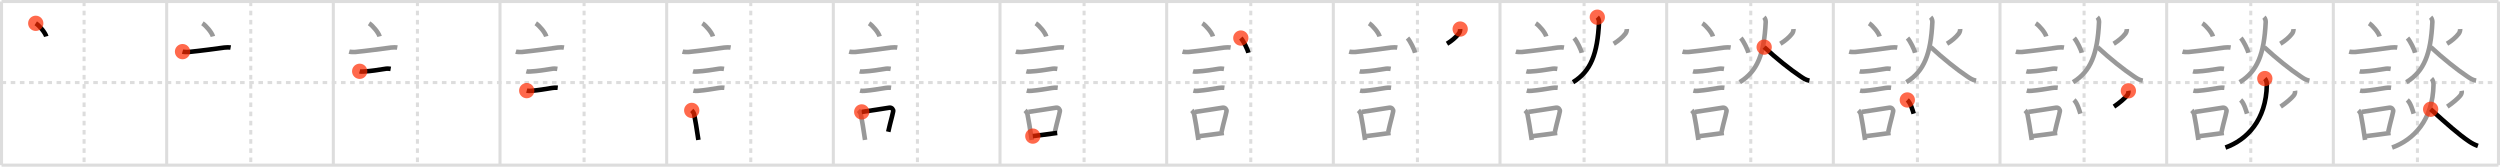 <svg width="1635px" height="109px" viewBox="0 0 1635 109" xmlns="http://www.w3.org/2000/svg" xmlns:xlink="http://www.w3.org/1999/xlink" xml:space="preserve" version="1.1"  baseProfile="full">
<line x1="1" y1="1" x2="1634" y2="1" style="stroke:#ddd;stroke-width:2" />
<line x1="1" y1="1" x2="1" y2="108" style="stroke:#ddd;stroke-width:2" />
<line x1="1" y1="108" x2="1634" y2="108" style="stroke:#ddd;stroke-width:2" />
<line x1="1634" y1="1" x2="1634" y2="108" style="stroke:#ddd;stroke-width:2" />
<line x1="109" y1="1" x2="109" y2="108" style="stroke:#ddd;stroke-width:2" />
<line x1="218" y1="1" x2="218" y2="108" style="stroke:#ddd;stroke-width:2" />
<line x1="327" y1="1" x2="327" y2="108" style="stroke:#ddd;stroke-width:2" />
<line x1="436" y1="1" x2="436" y2="108" style="stroke:#ddd;stroke-width:2" />
<line x1="545" y1="1" x2="545" y2="108" style="stroke:#ddd;stroke-width:2" />
<line x1="654" y1="1" x2="654" y2="108" style="stroke:#ddd;stroke-width:2" />
<line x1="763" y1="1" x2="763" y2="108" style="stroke:#ddd;stroke-width:2" />
<line x1="872" y1="1" x2="872" y2="108" style="stroke:#ddd;stroke-width:2" />
<line x1="981" y1="1" x2="981" y2="108" style="stroke:#ddd;stroke-width:2" />
<line x1="1090" y1="1" x2="1090" y2="108" style="stroke:#ddd;stroke-width:2" />
<line x1="1199" y1="1" x2="1199" y2="108" style="stroke:#ddd;stroke-width:2" />
<line x1="1308" y1="1" x2="1308" y2="108" style="stroke:#ddd;stroke-width:2" />
<line x1="1417" y1="1" x2="1417" y2="108" style="stroke:#ddd;stroke-width:2" />
<line x1="1526" y1="1" x2="1526" y2="108" style="stroke:#ddd;stroke-width:2" />
<line x1="1" y1="54" x2="1634" y2="54" style="stroke:#ddd;stroke-width:2;stroke-dasharray:3 3" />
<line x1="55" y1="1" x2="55" y2="108" style="stroke:#ddd;stroke-width:2;stroke-dasharray:3 3" />
<line x1="164" y1="1" x2="164" y2="108" style="stroke:#ddd;stroke-width:2;stroke-dasharray:3 3" />
<line x1="273" y1="1" x2="273" y2="108" style="stroke:#ddd;stroke-width:2;stroke-dasharray:3 3" />
<line x1="382" y1="1" x2="382" y2="108" style="stroke:#ddd;stroke-width:2;stroke-dasharray:3 3" />
<line x1="491" y1="1" x2="491" y2="108" style="stroke:#ddd;stroke-width:2;stroke-dasharray:3 3" />
<line x1="600" y1="1" x2="600" y2="108" style="stroke:#ddd;stroke-width:2;stroke-dasharray:3 3" />
<line x1="709" y1="1" x2="709" y2="108" style="stroke:#ddd;stroke-width:2;stroke-dasharray:3 3" />
<line x1="818" y1="1" x2="818" y2="108" style="stroke:#ddd;stroke-width:2;stroke-dasharray:3 3" />
<line x1="927" y1="1" x2="927" y2="108" style="stroke:#ddd;stroke-width:2;stroke-dasharray:3 3" />
<line x1="1036" y1="1" x2="1036" y2="108" style="stroke:#ddd;stroke-width:2;stroke-dasharray:3 3" />
<line x1="1145" y1="1" x2="1145" y2="108" style="stroke:#ddd;stroke-width:2;stroke-dasharray:3 3" />
<line x1="1254" y1="1" x2="1254" y2="108" style="stroke:#ddd;stroke-width:2;stroke-dasharray:3 3" />
<line x1="1363" y1="1" x2="1363" y2="108" style="stroke:#ddd;stroke-width:2;stroke-dasharray:3 3" />
<line x1="1472" y1="1" x2="1472" y2="108" style="stroke:#ddd;stroke-width:2;stroke-dasharray:3 3" />
<line x1="1581" y1="1" x2="1581" y2="108" style="stroke:#ddd;stroke-width:2;stroke-dasharray:3 3" />
<path d="M23.38,15.25c2.43,1.52,6.27,6.23,6.87,8.58" style="fill:none;stroke:black;stroke-width:3" />
<circle cx="23.38" cy="15.25" r="5" stroke-width="0" fill="#FF2A00" opacity="0.7" />
<path d="M132.38,15.25c2.43,1.52,6.27,6.23,6.87,8.58" style="fill:none;stroke:#999;stroke-width:3" />
<path d="M119.37,33.77c0.82,0.23,3.19,0.32,4,0.23c7.62-0.75,17.75-2.12,23.37-2.9c1.35-0.19,3.42-0.14,4.1-0.02" style="fill:none;stroke:black;stroke-width:3" />
<circle cx="119.37" cy="33.77" r="5" stroke-width="0" fill="#FF2A00" opacity="0.7" />
<path d="M241.38,15.25c2.43,1.52,6.27,6.23,6.87,8.58" style="fill:none;stroke:#999;stroke-width:3" />
<path d="M228.37,33.77c0.82,0.23,3.19,0.32,4,0.23c7.62-0.75,17.75-2.12,23.37-2.9c1.35-0.19,3.42-0.14,4.1-0.02" style="fill:none;stroke:#999;stroke-width:3" />
<path d="M235.23,46.63c0.89,0.25,1.75,0.17,2.72,0.12c4.79-0.25,9.29-1,14.54-1.82c0.96-0.15,2.66,0.06,3.02,0.12" style="fill:none;stroke:black;stroke-width:3" />
<circle cx="235.23" cy="46.63" r="5" stroke-width="0" fill="#FF2A00" opacity="0.7" />
<path d="M350.38,15.25c2.43,1.52,6.27,6.23,6.87,8.58" style="fill:none;stroke:#999;stroke-width:3" />
<path d="M337.37,33.77c0.82,0.23,3.19,0.32,4,0.23c7.62-0.75,17.75-2.12,23.37-2.9c1.35-0.19,3.42-0.14,4.1-0.02" style="fill:none;stroke:#999;stroke-width:3" />
<path d="M344.23,46.63c0.89,0.25,1.75,0.17,2.72,0.12c4.79-0.25,9.29-1,14.54-1.82c0.96-0.15,2.66,0.06,3.02,0.12" style="fill:none;stroke:#999;stroke-width:3" />
<path d="M344.48,59.27c0.87,0.23,2.01,0.21,3.14,0.12c4.75-0.39,8.88-1.14,13.49-1.87c0.91-0.14,2.49-0.28,3.66-0.14" style="fill:none;stroke:black;stroke-width:3" />
<circle cx="344.48" cy="59.27" r="5" stroke-width="0" fill="#FF2A00" opacity="0.7" />
<path d="M459.38,15.25c2.43,1.52,6.27,6.23,6.87,8.58" style="fill:none;stroke:#999;stroke-width:3" />
<path d="M446.37,33.77c0.82,0.23,3.19,0.32,4,0.23c7.62-0.75,17.75-2.12,23.37-2.9c1.35-0.19,3.42-0.14,4.1-0.02" style="fill:none;stroke:#999;stroke-width:3" />
<path d="M453.23,46.63c0.89,0.25,1.75,0.17,2.72,0.12c4.79-0.25,9.29-1,14.54-1.82c0.96-0.15,2.66,0.06,3.02,0.12" style="fill:none;stroke:#999;stroke-width:3" />
<path d="M453.48,59.27c0.87,0.23,2.01,0.21,3.14,0.12c4.75-0.39,8.88-1.14,13.49-1.87c0.91-0.14,2.49-0.28,3.66-0.14" style="fill:none;stroke:#999;stroke-width:3" />
<path d="M452.39,72.2c0.8,0.74,1.71,2.17,1.72,3.28c0.79,3.77,1.52,8.81,2.27,13.65c0.12,0.8,0.25,1.59,0.37,2.38" style="fill:none;stroke:black;stroke-width:3" />
<circle cx="452.39" cy="72.2" r="5" stroke-width="0" fill="#FF2A00" opacity="0.7" />
<path d="M568.38,15.25c2.43,1.52,6.27,6.23,6.87,8.58" style="fill:none;stroke:#999;stroke-width:3" />
<path d="M555.37,33.77c0.82,0.23,3.19,0.32,4,0.23c7.62-0.75,17.75-2.12,23.37-2.9c1.35-0.19,3.42-0.14,4.1-0.02" style="fill:none;stroke:#999;stroke-width:3" />
<path d="M562.23,46.63c0.89,0.25,1.75,0.17,2.72,0.12c4.79-0.25,9.29-1,14.54-1.82c0.96-0.15,2.66,0.06,3.02,0.12" style="fill:none;stroke:#999;stroke-width:3" />
<path d="M562.48,59.27c0.87,0.23,2.01,0.21,3.14,0.12c4.75-0.39,8.88-1.14,13.49-1.87c0.91-0.14,2.49-0.28,3.66-0.14" style="fill:none;stroke:#999;stroke-width:3" />
<path d="M561.39,72.2c0.8,0.74,1.71,2.17,1.72,3.28c0.79,3.77,1.52,8.81,2.27,13.65c0.12,0.8,0.25,1.59,0.37,2.38" style="fill:none;stroke:#999;stroke-width:3" />
<path d="M563.56,73.19c6.44-0.9,12.23-1.87,18.17-2.77c1.49-0.22,2.64,1.3,2.43,2.33c-0.89,4.29-1.66,6.28-3.24,13.42" style="fill:none;stroke:black;stroke-width:3" />
<circle cx="563.56" cy="73.19" r="5" stroke-width="0" fill="#FF2A00" opacity="0.7" />
<path d="M677.38,15.25c2.43,1.52,6.27,6.23,6.87,8.58" style="fill:none;stroke:#999;stroke-width:3" />
<path d="M664.37,33.77c0.82,0.23,3.19,0.32,4,0.23c7.62-0.75,17.75-2.12,23.37-2.9c1.35-0.19,3.42-0.14,4.1-0.02" style="fill:none;stroke:#999;stroke-width:3" />
<path d="M671.23,46.63c0.89,0.25,1.75,0.17,2.72,0.12c4.79-0.25,9.29-1,14.54-1.82c0.96-0.15,2.66,0.06,3.02,0.12" style="fill:none;stroke:#999;stroke-width:3" />
<path d="M671.48,59.27c0.87,0.23,2.01,0.21,3.14,0.12c4.75-0.39,8.88-1.14,13.49-1.87c0.91-0.14,2.49-0.28,3.66-0.14" style="fill:none;stroke:#999;stroke-width:3" />
<path d="M670.39,72.2c0.8,0.74,1.71,2.17,1.72,3.28c0.79,3.77,1.52,8.81,2.27,13.65c0.12,0.8,0.25,1.59,0.37,2.38" style="fill:none;stroke:#999;stroke-width:3" />
<path d="M672.56,73.19c6.44-0.9,12.23-1.87,18.17-2.77c1.49-0.22,2.64,1.3,2.43,2.33c-0.89,4.29-1.66,6.28-3.24,13.42" style="fill:none;stroke:#999;stroke-width:3" />
<path d="M675.47,89.02c4.13-0.47,8.07-1.05,13.28-1.73c0.85-0.11,1.74-0.23,2.67-0.35" style="fill:none;stroke:black;stroke-width:3" />
<circle cx="675.47" cy="89.02" r="5" stroke-width="0" fill="#FF2A00" opacity="0.7" />
<path d="M786.38,15.25c2.43,1.52,6.27,6.23,6.87,8.58" style="fill:none;stroke:#999;stroke-width:3" />
<path d="M773.37,33.77c0.82,0.23,3.19,0.32,4,0.23c7.62-0.75,17.75-2.12,23.37-2.9c1.35-0.19,3.42-0.14,4.1-0.02" style="fill:none;stroke:#999;stroke-width:3" />
<path d="M780.23,46.63c0.89,0.25,1.75,0.17,2.72,0.12c4.79-0.25,9.29-1,14.54-1.82c0.96-0.15,2.66,0.06,3.02,0.12" style="fill:none;stroke:#999;stroke-width:3" />
<path d="M780.48,59.27c0.87,0.23,2.01,0.21,3.14,0.12c4.75-0.39,8.88-1.14,13.49-1.87c0.91-0.14,2.49-0.28,3.66-0.14" style="fill:none;stroke:#999;stroke-width:3" />
<path d="M779.39,72.2c0.8,0.74,1.71,2.17,1.72,3.28c0.79,3.77,1.52,8.81,2.27,13.65c0.12,0.8,0.25,1.59,0.37,2.38" style="fill:none;stroke:#999;stroke-width:3" />
<path d="M781.56,73.19c6.44-0.9,12.23-1.87,18.17-2.77c1.49-0.22,2.64,1.3,2.43,2.33c-0.89,4.29-1.66,6.28-3.24,13.42" style="fill:none;stroke:#999;stroke-width:3" />
<path d="M784.47,89.02c4.13-0.47,8.07-1.05,13.28-1.73c0.85-0.11,1.74-0.23,2.67-0.35" style="fill:none;stroke:#999;stroke-width:3" />
<path d="M811.5,24.88c1.83,2,4.5,7.65,5,9.64" style="fill:none;stroke:black;stroke-width:3" />
<circle cx="811.5" cy="24.88" r="5" stroke-width="0" fill="#FF2A00" opacity="0.7" />
<path d="M895.38,15.25c2.43,1.52,6.27,6.23,6.87,8.58" style="fill:none;stroke:#999;stroke-width:3" />
<path d="M882.37,33.77c0.82,0.23,3.19,0.32,4,0.23c7.62-0.75,17.75-2.12,23.37-2.9c1.35-0.19,3.42-0.14,4.1-0.02" style="fill:none;stroke:#999;stroke-width:3" />
<path d="M889.23,46.63c0.89,0.25,1.75,0.17,2.72,0.12c4.79-0.25,9.29-1,14.54-1.82c0.96-0.15,2.66,0.06,3.02,0.12" style="fill:none;stroke:#999;stroke-width:3" />
<path d="M889.48,59.27c0.87,0.23,2.01,0.21,3.14,0.12c4.75-0.39,8.88-1.14,13.49-1.87c0.91-0.14,2.49-0.28,3.66-0.14" style="fill:none;stroke:#999;stroke-width:3" />
<path d="M888.39,72.2c0.8,0.74,1.71,2.17,1.72,3.28c0.79,3.77,1.52,8.81,2.27,13.65c0.12,0.8,0.25,1.59,0.37,2.38" style="fill:none;stroke:#999;stroke-width:3" />
<path d="M890.56,73.19c6.44-0.9,12.23-1.87,18.17-2.77c1.49-0.22,2.64,1.3,2.43,2.33c-0.89,4.29-1.66,6.28-3.24,13.42" style="fill:none;stroke:#999;stroke-width:3" />
<path d="M893.47,89.02c4.13-0.47,8.07-1.05,13.28-1.73c0.85-0.11,1.74-0.23,2.67-0.35" style="fill:none;stroke:#999;stroke-width:3" />
<path d="M920.5,24.88c1.83,2,4.5,7.65,5,9.64" style="fill:none;stroke:#999;stroke-width:3" />
<path d="M954.95,19c0.05,1-0.34,2.23-0.92,2.99c-1.91,2.51-4.78,4.85-7.69,6.62" style="fill:none;stroke:black;stroke-width:3" />
<circle cx="954.95" cy="19.0" r="5" stroke-width="0" fill="#FF2A00" opacity="0.7" />
<path d="M1004.38,15.25c2.43,1.52,6.27,6.23,6.87,8.58" style="fill:none;stroke:#999;stroke-width:3" />
<path d="M991.37,33.77c0.82,0.23,3.19,0.32,4,0.23c7.62-0.75,17.75-2.12,23.37-2.9c1.35-0.19,3.42-0.14,4.1-0.02" style="fill:none;stroke:#999;stroke-width:3" />
<path d="M998.23,46.63c0.89,0.25,1.75,0.17,2.72,0.12c4.79-0.25,9.29-1,14.54-1.82c0.96-0.15,2.66,0.06,3.02,0.12" style="fill:none;stroke:#999;stroke-width:3" />
<path d="M998.48,59.27c0.87,0.23,2.01,0.21,3.14,0.12c4.75-0.39,8.88-1.14,13.49-1.87c0.91-0.14,2.49-0.28,3.66-0.14" style="fill:none;stroke:#999;stroke-width:3" />
<path d="M997.39,72.2c0.8,0.74,1.71,2.17,1.72,3.28c0.79,3.77,1.52,8.81,2.27,13.65c0.12,0.8,0.25,1.59,0.37,2.38" style="fill:none;stroke:#999;stroke-width:3" />
<path d="M999.56,73.19c6.44-0.9,12.23-1.87,18.17-2.77c1.49-0.22,2.64,1.3,2.43,2.33c-0.89,4.29-1.66,6.28-3.24,13.42" style="fill:none;stroke:#999;stroke-width:3" />
<path d="M1002.47,89.02c4.13-0.47,8.07-1.05,13.28-1.73c0.85-0.11,1.74-0.23,2.67-0.35" style="fill:none;stroke:#999;stroke-width:3" />
<path d="M1029.5,24.88c1.83,2,4.5,7.65,5,9.64" style="fill:none;stroke:#999;stroke-width:3" />
<path d="M1063.95,19c0.05,1-0.34,2.23-0.92,2.99c-1.91,2.51-4.78,4.85-7.69,6.62" style="fill:none;stroke:#999;stroke-width:3" />
<path d="M1044.64,11.25c0.93,0.93,1.16,2.49,1.13,3.19c-1.01,20.93-5.39,32.18-17.01,39.31" style="fill:none;stroke:black;stroke-width:3" />
<circle cx="1044.64" cy="11.25" r="5" stroke-width="0" fill="#FF2A00" opacity="0.7" />
<path d="M1113.38,15.25c2.43,1.52,6.27,6.23,6.87,8.58" style="fill:none;stroke:#999;stroke-width:3" />
<path d="M1100.37,33.77c0.82,0.23,3.19,0.32,4,0.23c7.62-0.75,17.75-2.12,23.37-2.9c1.35-0.19,3.42-0.14,4.1-0.02" style="fill:none;stroke:#999;stroke-width:3" />
<path d="M1107.23,46.63c0.89,0.25,1.75,0.17,2.72,0.12c4.79-0.25,9.29-1,14.54-1.82c0.96-0.15,2.66,0.06,3.02,0.12" style="fill:none;stroke:#999;stroke-width:3" />
<path d="M1107.48,59.27c0.87,0.23,2.01,0.21,3.14,0.12c4.75-0.39,8.88-1.14,13.49-1.87c0.91-0.14,2.49-0.28,3.66-0.14" style="fill:none;stroke:#999;stroke-width:3" />
<path d="M1106.39,72.2c0.8,0.74,1.71,2.17,1.72,3.28c0.79,3.77,1.52,8.81,2.27,13.65c0.12,0.8,0.25,1.59,0.37,2.38" style="fill:none;stroke:#999;stroke-width:3" />
<path d="M1108.56,73.19c6.44-0.9,12.23-1.87,18.17-2.77c1.49-0.22,2.64,1.3,2.43,2.33c-0.89,4.29-1.66,6.28-3.24,13.42" style="fill:none;stroke:#999;stroke-width:3" />
<path d="M1111.47,89.02c4.13-0.47,8.07-1.05,13.28-1.73c0.85-0.11,1.74-0.23,2.67-0.35" style="fill:none;stroke:#999;stroke-width:3" />
<path d="M1138.5,24.88c1.83,2,4.5,7.65,5,9.64" style="fill:none;stroke:#999;stroke-width:3" />
<path d="M1172.95,19c0.05,1-0.34,2.23-0.92,2.99c-1.91,2.51-4.78,4.85-7.69,6.62" style="fill:none;stroke:#999;stroke-width:3" />
<path d="M1153.64,11.25c0.93,0.93,1.16,2.49,1.13,3.19c-1.01,20.93-5.39,32.18-17.01,39.31" style="fill:none;stroke:#999;stroke-width:3" />
<path d="M1153.76,30.83C1161.66,38.17,1171.0,45.61,1177.28,49.77c2.16,1.43,3.54,2.51,6.09,2.98" style="fill:none;stroke:black;stroke-width:3" />
<circle cx="1153.76" cy="30.83" r="5" stroke-width="0" fill="#FF2A00" opacity="0.7" />
<path d="M1222.38,15.25c2.43,1.52,6.27,6.23,6.87,8.58" style="fill:none;stroke:#999;stroke-width:3" />
<path d="M1209.37,33.77c0.82,0.23,3.19,0.32,4,0.23c7.62-0.75,17.75-2.12,23.37-2.9c1.35-0.19,3.42-0.14,4.1-0.02" style="fill:none;stroke:#999;stroke-width:3" />
<path d="M1216.23,46.63c0.89,0.25,1.75,0.17,2.72,0.12c4.79-0.25,9.29-1,14.54-1.82c0.96-0.15,2.66,0.06,3.02,0.12" style="fill:none;stroke:#999;stroke-width:3" />
<path d="M1216.48,59.27c0.87,0.23,2.01,0.21,3.14,0.12c4.75-0.39,8.88-1.14,13.49-1.87c0.91-0.14,2.49-0.28,3.66-0.14" style="fill:none;stroke:#999;stroke-width:3" />
<path d="M1215.39,72.2c0.8,0.74,1.71,2.17,1.72,3.28c0.79,3.77,1.52,8.81,2.27,13.65c0.12,0.8,0.25,1.59,0.37,2.38" style="fill:none;stroke:#999;stroke-width:3" />
<path d="M1217.56,73.19c6.44-0.9,12.23-1.87,18.17-2.77c1.49-0.22,2.64,1.3,2.43,2.33c-0.89,4.29-1.66,6.28-3.24,13.42" style="fill:none;stroke:#999;stroke-width:3" />
<path d="M1220.47,89.02c4.13-0.47,8.07-1.05,13.28-1.73c0.85-0.11,1.74-0.23,2.67-0.35" style="fill:none;stroke:#999;stroke-width:3" />
<path d="M1247.5,24.88c1.83,2,4.5,7.65,5,9.64" style="fill:none;stroke:#999;stroke-width:3" />
<path d="M1281.95,19c0.05,1-0.34,2.23-0.92,2.99c-1.91,2.51-4.78,4.85-7.69,6.62" style="fill:none;stroke:#999;stroke-width:3" />
<path d="M1262.64,11.25c0.93,0.93,1.16,2.49,1.13,3.19c-1.01,20.93-5.39,32.18-17.01,39.31" style="fill:none;stroke:#999;stroke-width:3" />
<path d="M1262.76,30.83C1270.66,38.17,1280.0,45.61,1286.28,49.77c2.16,1.43,3.54,2.51,6.09,2.98" style="fill:none;stroke:#999;stroke-width:3" />
<path d="M1247.38,65.38c2.2,2,3.57,6.95,4.17,8.95" style="fill:none;stroke:black;stroke-width:3" />
<circle cx="1247.38" cy="65.38" r="5" stroke-width="0" fill="#FF2A00" opacity="0.7" />
<path d="M1331.38,15.25c2.43,1.52,6.27,6.23,6.87,8.58" style="fill:none;stroke:#999;stroke-width:3" />
<path d="M1318.37,33.77c0.82,0.23,3.19,0.32,4,0.23c7.62-0.75,17.75-2.12,23.37-2.9c1.35-0.19,3.42-0.14,4.1-0.02" style="fill:none;stroke:#999;stroke-width:3" />
<path d="M1325.23,46.63c0.89,0.25,1.75,0.17,2.72,0.12c4.79-0.25,9.29-1,14.54-1.82c0.96-0.15,2.66,0.06,3.02,0.12" style="fill:none;stroke:#999;stroke-width:3" />
<path d="M1325.48,59.27c0.87,0.23,2.01,0.21,3.14,0.12c4.75-0.39,8.88-1.14,13.49-1.87c0.91-0.14,2.49-0.28,3.66-0.14" style="fill:none;stroke:#999;stroke-width:3" />
<path d="M1324.39,72.2c0.8,0.74,1.71,2.17,1.72,3.28c0.79,3.77,1.52,8.81,2.27,13.65c0.12,0.8,0.25,1.59,0.37,2.38" style="fill:none;stroke:#999;stroke-width:3" />
<path d="M1326.56,73.19c6.44-0.9,12.23-1.87,18.17-2.77c1.49-0.22,2.64,1.3,2.43,2.33c-0.89,4.29-1.66,6.28-3.24,13.42" style="fill:none;stroke:#999;stroke-width:3" />
<path d="M1329.47,89.02c4.13-0.47,8.07-1.05,13.28-1.73c0.85-0.11,1.74-0.23,2.67-0.35" style="fill:none;stroke:#999;stroke-width:3" />
<path d="M1356.5,24.88c1.83,2,4.5,7.65,5,9.64" style="fill:none;stroke:#999;stroke-width:3" />
<path d="M1390.95,19c0.05,1-0.34,2.23-0.92,2.99c-1.91,2.51-4.78,4.85-7.69,6.62" style="fill:none;stroke:#999;stroke-width:3" />
<path d="M1371.64,11.25c0.93,0.93,1.16,2.49,1.13,3.19c-1.01,20.93-5.39,32.18-17.01,39.31" style="fill:none;stroke:#999;stroke-width:3" />
<path d="M1371.76,30.83C1379.66,38.17,1389.0,45.61,1395.28,49.77c2.16,1.43,3.54,2.51,6.09,2.98" style="fill:none;stroke:#999;stroke-width:3" />
<path d="M1356.38,65.38c2.2,2,3.57,6.95,4.17,8.95" style="fill:none;stroke:#999;stroke-width:3" />
<path d="M1391.96,59.4c0.17,0.97-0.19,2.27-0.93,3.14c-1.53,1.83-4.78,4.7-8.5,7.18" style="fill:none;stroke:black;stroke-width:3" />
<circle cx="1391.96" cy="59.4" r="5" stroke-width="0" fill="#FF2A00" opacity="0.7" />
<path d="M1440.38,15.25c2.43,1.52,6.27,6.23,6.87,8.58" style="fill:none;stroke:#999;stroke-width:3" />
<path d="M1427.37,33.77c0.82,0.23,3.19,0.32,4,0.23c7.62-0.75,17.75-2.12,23.37-2.9c1.35-0.19,3.42-0.14,4.1-0.02" style="fill:none;stroke:#999;stroke-width:3" />
<path d="M1434.23,46.63c0.89,0.25,1.75,0.17,2.72,0.12c4.79-0.25,9.29-1,14.54-1.82c0.96-0.15,2.66,0.06,3.02,0.12" style="fill:none;stroke:#999;stroke-width:3" />
<path d="M1434.48,59.27c0.87,0.23,2.01,0.21,3.14,0.12c4.75-0.39,8.88-1.14,13.49-1.87c0.91-0.14,2.49-0.28,3.66-0.14" style="fill:none;stroke:#999;stroke-width:3" />
<path d="M1433.39,72.2c0.8,0.74,1.71,2.17,1.72,3.28c0.79,3.77,1.52,8.81,2.27,13.65c0.12,0.8,0.25,1.59,0.37,2.38" style="fill:none;stroke:#999;stroke-width:3" />
<path d="M1435.56,73.19c6.44-0.9,12.23-1.87,18.17-2.77c1.49-0.22,2.64,1.3,2.43,2.33c-0.89,4.29-1.66,6.28-3.24,13.42" style="fill:none;stroke:#999;stroke-width:3" />
<path d="M1438.47,89.02c4.13-0.47,8.07-1.05,13.28-1.73c0.85-0.11,1.74-0.23,2.67-0.35" style="fill:none;stroke:#999;stroke-width:3" />
<path d="M1465.5,24.88c1.83,2,4.5,7.65,5,9.64" style="fill:none;stroke:#999;stroke-width:3" />
<path d="M1499.95,19c0.05,1-0.34,2.23-0.92,2.99c-1.91,2.51-4.78,4.85-7.69,6.62" style="fill:none;stroke:#999;stroke-width:3" />
<path d="M1480.64,11.25c0.93,0.93,1.16,2.49,1.13,3.19c-1.01,20.93-5.39,32.18-17.01,39.31" style="fill:none;stroke:#999;stroke-width:3" />
<path d="M1480.76,30.83C1488.66,38.17,1498.0,45.61,1504.28,49.77c2.16,1.43,3.54,2.51,6.09,2.98" style="fill:none;stroke:#999;stroke-width:3" />
<path d="M1465.38,65.38c2.2,2,3.57,6.95,4.17,8.95" style="fill:none;stroke:#999;stroke-width:3" />
<path d="M1500.96,59.4c0.17,0.97-0.19,2.27-0.93,3.14c-1.53,1.83-4.78,4.7-8.5,7.18" style="fill:none;stroke:#999;stroke-width:3" />
<path d="M1481.19,51.38c0.97,0.97,1.34,2.75,1.32,4.06C1482.12,78.62,1469.38,91.5,1455.43,96.5" style="fill:none;stroke:black;stroke-width:3" />
<circle cx="1481.19" cy="51.38" r="5" stroke-width="0" fill="#FF2A00" opacity="0.7" />
<path d="M1549.38,15.25c2.43,1.52,6.27,6.23,6.87,8.58" style="fill:none;stroke:#999;stroke-width:3" />
<path d="M1536.37,33.77c0.82,0.23,3.19,0.32,4,0.23c7.62-0.75,17.75-2.12,23.37-2.9c1.35-0.19,3.42-0.14,4.1-0.02" style="fill:none;stroke:#999;stroke-width:3" />
<path d="M1543.23,46.63c0.89,0.25,1.75,0.17,2.72,0.12c4.79-0.25,9.29-1,14.54-1.82c0.96-0.15,2.66,0.06,3.02,0.12" style="fill:none;stroke:#999;stroke-width:3" />
<path d="M1543.48,59.27c0.87,0.23,2.01,0.21,3.14,0.12c4.75-0.39,8.88-1.14,13.49-1.87c0.91-0.14,2.49-0.28,3.66-0.14" style="fill:none;stroke:#999;stroke-width:3" />
<path d="M1542.39,72.2c0.8,0.74,1.71,2.17,1.72,3.28c0.79,3.77,1.52,8.81,2.27,13.65c0.12,0.8,0.25,1.59,0.37,2.38" style="fill:none;stroke:#999;stroke-width:3" />
<path d="M1544.56,73.19c6.44-0.9,12.23-1.87,18.17-2.77c1.49-0.22,2.64,1.3,2.43,2.33c-0.89,4.29-1.66,6.28-3.24,13.42" style="fill:none;stroke:#999;stroke-width:3" />
<path d="M1547.47,89.02c4.13-0.47,8.07-1.05,13.28-1.73c0.85-0.11,1.74-0.23,2.67-0.35" style="fill:none;stroke:#999;stroke-width:3" />
<path d="M1574.5,24.88c1.83,2,4.5,7.65,5,9.64" style="fill:none;stroke:#999;stroke-width:3" />
<path d="M1608.95,19c0.05,1-0.34,2.23-0.92,2.99c-1.91,2.51-4.78,4.85-7.69,6.62" style="fill:none;stroke:#999;stroke-width:3" />
<path d="M1589.64,11.25c0.93,0.93,1.16,2.49,1.13,3.19c-1.01,20.93-5.39,32.18-17.01,39.31" style="fill:none;stroke:#999;stroke-width:3" />
<path d="M1589.76,30.83C1597.66,38.17,1607.0,45.61,1613.28,49.77c2.16,1.43,3.54,2.51,6.09,2.98" style="fill:none;stroke:#999;stroke-width:3" />
<path d="M1574.38,65.38c2.2,2,3.57,6.95,4.17,8.95" style="fill:none;stroke:#999;stroke-width:3" />
<path d="M1609.96,59.4c0.17,0.97-0.19,2.27-0.93,3.14c-1.53,1.83-4.78,4.7-8.5,7.18" style="fill:none;stroke:#999;stroke-width:3" />
<path d="M1590.19,51.38c0.97,0.97,1.34,2.75,1.32,4.06C1591.12,78.62,1578.38,91.5,1564.43,96.5" style="fill:none;stroke:#999;stroke-width:3" />
<path d="M1589.64,71.46c10.74,9.66,18.11,16.29,25.27,21.11c1.95,1.31,3.71,2.18,5.65,2.86" style="fill:none;stroke:black;stroke-width:3" />
<circle cx="1589.64" cy="71.46" r="5" stroke-width="0" fill="#FF2A00" opacity="0.7" />
</svg>